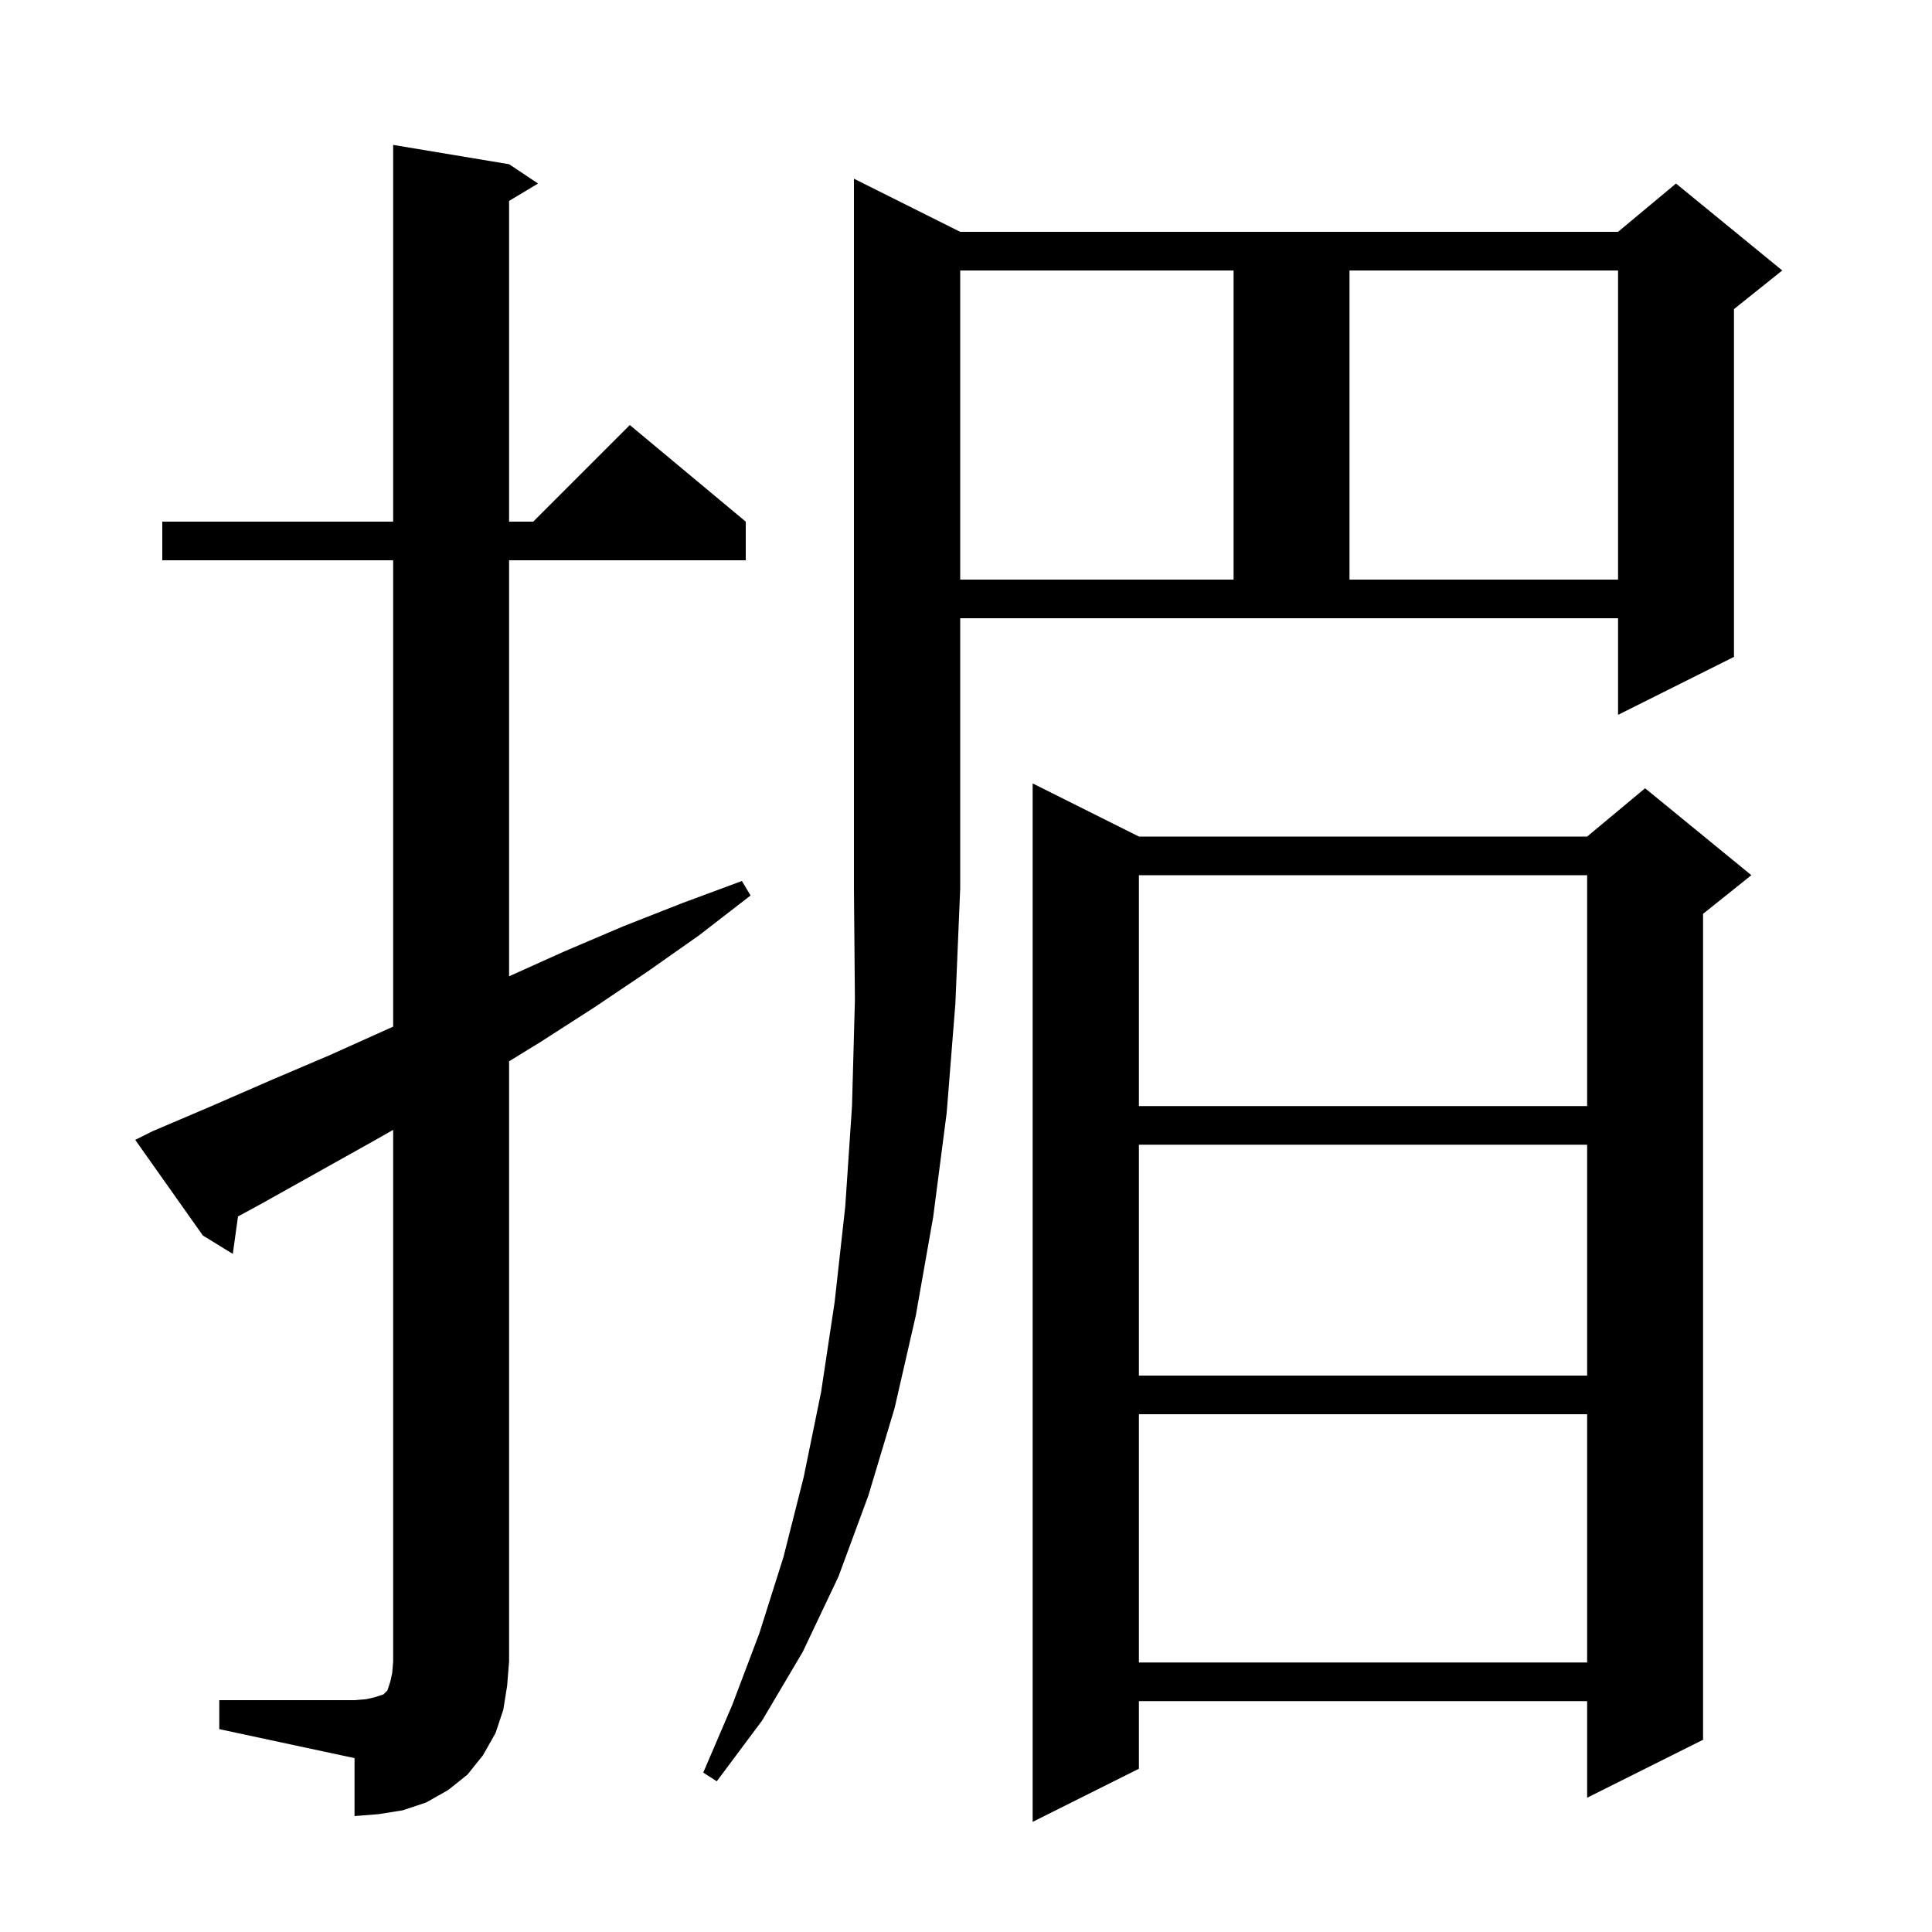 <svg xmlns="http://www.w3.org/2000/svg" xmlns:xlink="http://www.w3.org/1999/xlink" version="1.1" baseProfile="full" viewBox="0 0 200 200" width="200" height="200">
<g fill="black">
<path d="M 117.9 86.6 L 164.3 86.6 L 170.3 81.6 L 181.3 90.6 L 176.3 94.6 L 176.3 180.1 L 164.3 186.1 L 164.3 176.1 L 117.9 176.1 L 117.9 183.1 L 106.9 188.6 L 106.9 81.1 Z M 22.7 176.0 L 36.7 176.0 L 37.9 175.9 L 38.8 175.7 L 39.7 175.4 L 40.1 175.0 L 40.4 174.1 L 40.6 173.2 L 40.7 172.0 L 40.7 116.962 L 38.7 118.1 L 26.9 124.7 L 24.638 125.927 L 24.1 129.8 L 21.0 127.9 L 14.0 118.0 L 15.8 117.1 L 21.9 114.5 L 28.1 111.8 L 34.2 109.2 L 40.2 106.5 L 40.7 106.279 L 40.7 58.0 L 16.8 58.0 L 16.8 54.0 L 40.7 54.0 L 40.7 15.0 L 52.7 17.0 L 55.7 19.0 L 52.7 20.8 L 52.7 54.0 L 55.2 54.0 L 65.2 44.0 L 77.2 54.0 L 77.2 58.0 L 52.7 58.0 L 52.7 101.065 L 58.4 98.5 L 64.5 95.9 L 70.6 93.5 L 76.8 91.2 L 77.7 92.7 L 72.4 96.8 L 67.0 100.6 L 61.5 104.3 L 55.9 107.9 L 52.7 109.865 L 52.7 172.0 L 52.5 174.5 L 52.1 177.0 L 51.3 179.4 L 50.0 181.7 L 48.4 183.7 L 46.4 185.3 L 44.1 186.6 L 41.7 187.4 L 39.2 187.8 L 36.7 188.0 L 36.7 182.0 L 22.7 179.0 Z M 99.4 24.0 L 167.5 24.0 L 173.5 19.0 L 184.5 28.0 L 179.5 32.0 L 179.5 68.0 L 167.5 74.0 L 167.5 64.0 L 99.4 64.0 L 99.4 92.0 L 98.9 103.9 L 98.0 115.2 L 96.6 126.0 L 94.8 136.2 L 92.6 145.8 L 89.9 154.8 L 86.8 163.2 L 83.1 171.0 L 78.9 178.1 L 74.2 184.4 L 72.8 183.5 L 75.8 176.5 L 78.6 169.1 L 81.1 161.2 L 83.2 152.9 L 85.0 144.1 L 86.4 134.8 L 87.5 124.9 L 88.2 114.5 L 88.5 103.5 L 88.4 92.0 L 88.4 18.5 Z M 117.9 146.4 L 117.9 172.1 L 164.3 172.1 L 164.3 146.4 Z M 117.9 118.5 L 117.9 142.4 L 164.3 142.4 L 164.3 118.5 Z M 117.9 90.6 L 117.9 114.5 L 164.3 114.5 L 164.3 90.6 Z M 99.4 28.0 L 99.4 60.0 L 127.7 60.0 L 127.7 28.0 Z M 139.7 28.0 L 139.7 60.0 L 167.5 60.0 L 167.5 28.0 Z " />
</g>
</svg>
